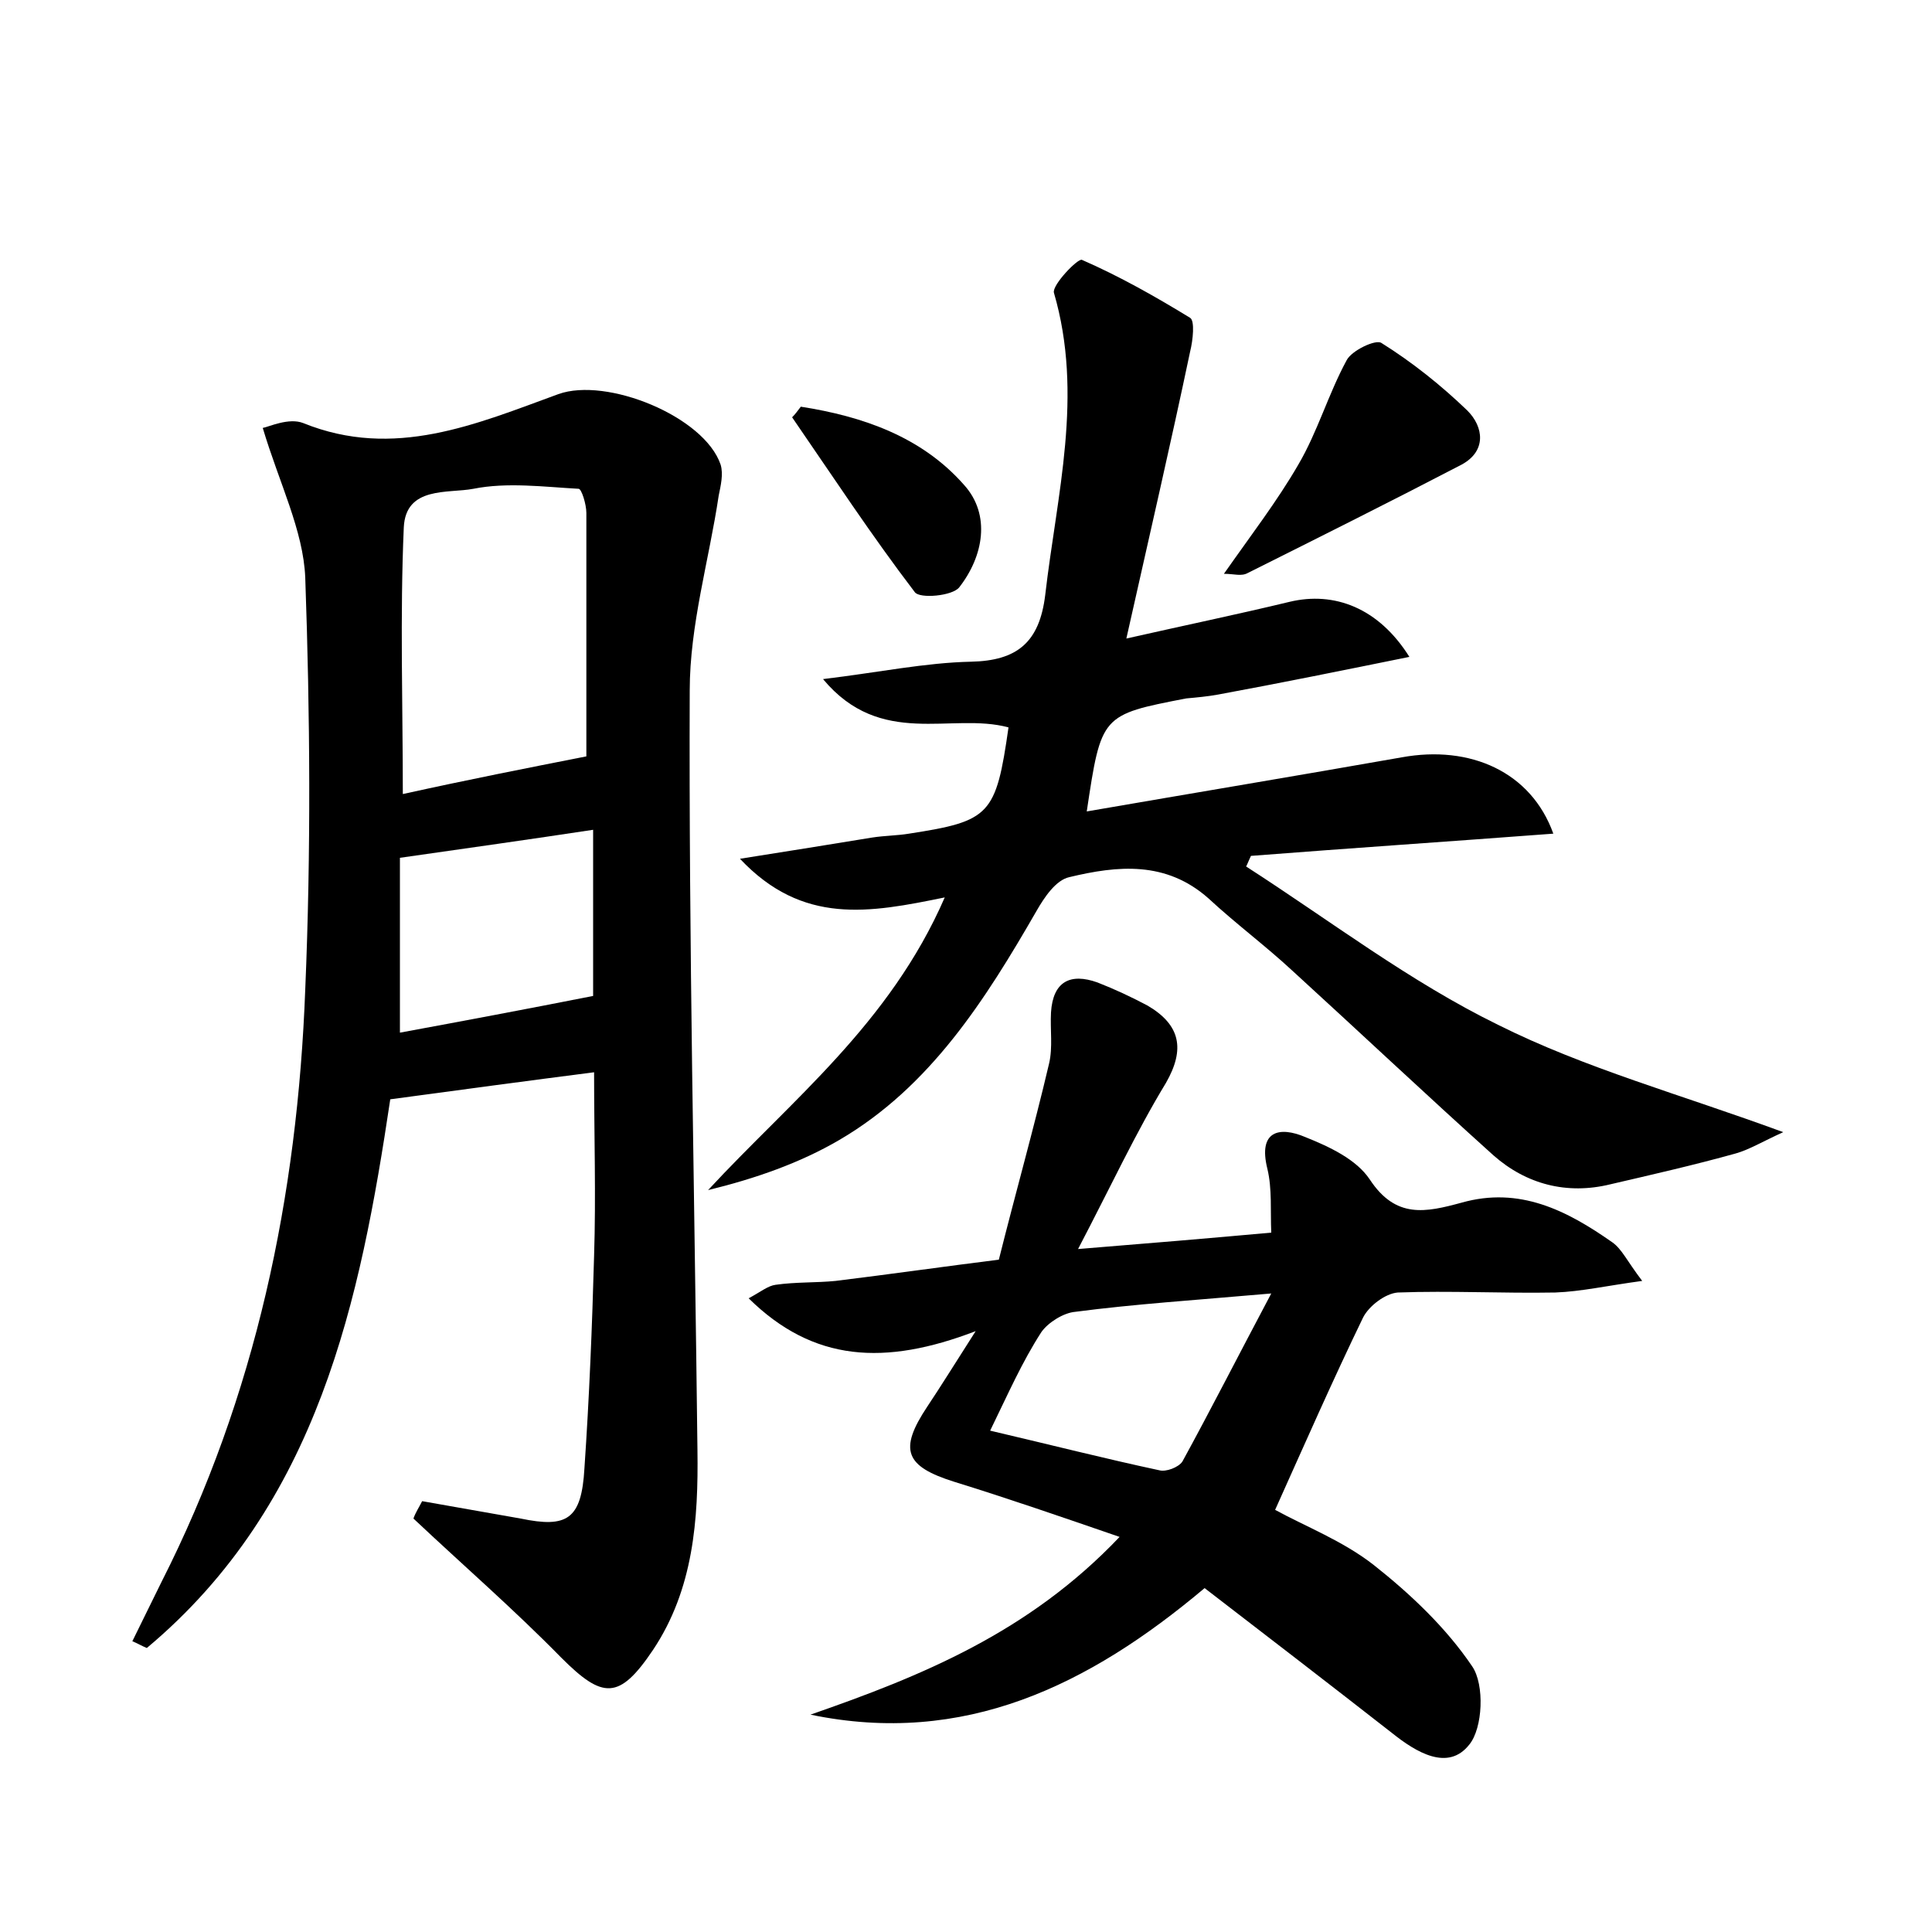 <?xml version="1.0" encoding="utf-8"?>
<!-- Generator: Adobe Illustrator 22.0.0, SVG Export Plug-In . SVG Version: 6.00 Build 0)  -->
<svg version="1.1" id="图层_1" xmlns="http://www.w3.org/2000/svg" xmlns:xlink="http://www.w3.org/1999/xlink" x="0px" y="0px"
	 viewBox="0 0 200 200" style="enable-background:new 0 0 200 200;" xml:space="preserve">
<style type="text/css">
	.st1{fill:#010000;}
	.st4{fill:#fbfafc;}
</style>
<g>
	
	<path d="M43.7,155.4c3.4,0.6,6.8,1.2,10.2,1.8c4.8,1,6.3,0.1,6.6-5.2c0.5-7.3,0.8-14.7,1-22c0.2-6.2,0-12.4,0-19
		c-7,0.9-13.7,1.8-21.1,2.8c-3.1,20.7-7.4,41.9-25.2,56.8c-0.5-0.2-1-0.5-1.5-0.7c1-2,2-4.1,3-6.1c9.8-19.3,14.1-40,14.9-61.4
		c0.6-14.2,0.5-28.4,0-42.6c-0.2-4.9-2.7-9.8-4.4-15.5c0.6-0.1,2.7-1.1,4.2-0.5c9.4,3.8,17.9,0.1,26.4-3c5-1.8,15.1,2.3,16.8,7.3
		c0.3,1,0,2.2-0.2,3.2c-1,6.7-3,13.4-3,20.2c-0.1,26.2,0.5,52.4,0.8,78.6c0.1,7.2-0.4,14.4-4.6,20.7c-3.5,5.2-5.2,5.1-9.5,0.8
		c-4.9-5-10.2-9.6-15.3-14.4C43,156.6,43.4,156,43.7,155.4z M60.7,78.3c0-7.8,0-16.5,0-25.2c0-0.9-0.5-2.5-0.8-2.5
		c-3.6-0.2-7.4-0.7-10.9,0c-2.6,0.5-7-0.3-7.2,4c-0.4,9.2-0.1,18.3-0.1,27.6C48.5,80.7,54.6,79.5,60.7,78.3z M61.4,103.1
		c0-5.2,0-11.2,0-17.2c-6.6,1-13,1.9-20,2.9c0,5.5,0,11.8,0,18.1C47.9,105.7,54.3,104.5,61.4,103.1z"/>
	<path d="M97.8,92.9c-7.8,1.6-14.7,2.9-21.2-4c5.1-0.8,9.4-1.5,13.7-2.2c1.3-0.2,2.6-0.2,3.8-0.4c8.4-1.3,9-1.9,10.3-11
		c-5.9-1.6-13.2,2.2-19.2-5c5.8-0.7,10.6-1.7,15.3-1.8c4.8-0.1,7.1-2,7.7-6.9c1.2-10.4,4-20.7,0.9-31.3c-0.2-0.8,2.5-3.6,2.9-3.4
		c3.9,1.7,7.6,3.8,11.2,6c0.5,0.3,0.3,2.3,0,3.5c-2,9.5-4.2,19-6.6,29.7c6.2-1.4,11.5-2.5,16.9-3.8c4.6-1.1,9.2,0.6,12.4,5.7
		c-6.9,1.4-13.3,2.7-19.8,3.9c-1.1,0.2-2.2,0.3-3.3,0.4C114,74,114,74,112.5,84c11-1.9,21.8-3.7,32.6-5.6c7.1-1.3,13.4,1.5,15.7,7.9
		c-10.6,0.8-21,1.5-31.3,2.3c-0.2,0.4-0.3,0.7-0.5,1.1c8.7,5.6,16.9,11.9,26.1,16.4c9,4.5,18.9,7.2,29.5,11.1
		c-2.2,1-3.5,1.8-4.9,2.2c-4.3,1.2-8.7,2.2-13,3.2c-4.5,1.1-8.7,0-12.1-3c-7-6.3-13.9-12.8-20.8-19.1c-2.8-2.6-5.9-4.9-8.7-7.5
		c-4.4-3.9-9.4-3.4-14.4-2.2c-1.4,0.3-2.6,2.1-3.4,3.5c-5.3,9.2-11,18.2-20.4,23.7c-4.1,2.4-8.7,4-13.6,5.2
		C81.9,113.9,92.1,106,97.8,92.9z"/>
	<path d="M111.6,129.3c7.4-0.6,13.4-1.1,20-1.7c-0.1-2.3,0.1-4.5-0.4-6.6c-1-4,1.3-4.4,3.9-3.3c2.5,1,5.3,2.3,6.7,4.4
		c2.7,4.1,5.8,3.4,9.5,2.4c6-1.7,10.9,0.8,15.6,4.1c1,0.7,1.5,1.9,3.1,4c-3.7,0.5-6.3,1.1-9,1.2c-5.4,0.1-10.9-0.2-16.3,0
		c-1.3,0.1-3,1.4-3.6,2.6c-3.1,6.4-6,13-9.1,19.9c3.1,1.7,7,3.2,10.2,5.7c3.8,3,7.5,6.5,10.2,10.5c1.3,1.9,1.1,6.4-0.3,8.1
		c-2.2,2.8-5.5,0.8-8-1.2c-6.4-5-12.9-10-19.4-15c-12,10.1-24.9,16.4-40.8,13.1c11.5-4,22.6-8.5,32-18.4c-6.1-2.1-11.6-4-17.1-5.7
		c-5.1-1.6-5.8-3.3-2.8-7.8c1.4-2.1,2.7-4.2,5-7.8c-9.4,3.6-16.8,3.2-23.5-3.4c1.3-0.7,2-1.3,2.8-1.4c2.1-0.3,4.2-0.2,6.2-0.4
		c5.7-0.7,11.3-1.5,16.9-2.2c1.7-6.8,3.6-13.5,5.2-20.3c0.4-1.7,0.1-3.5,0.2-5.3c0.2-3.2,2-4.1,4.8-3.1c1.8,0.7,3.5,1.5,5.2,2.4
		c3.4,2,3.9,4.5,1.9,8C117.6,117.2,115,122.8,111.6,129.3z M102.5,148.1c6.4,1.5,11.9,2.9,17.5,4.1c0.7,0.2,2-0.3,2.4-0.9
		c2.9-5.3,5.7-10.8,9.2-17.4c-8,0.7-14.2,1.1-20.3,1.9c-1.2,0.1-2.8,1.1-3.5,2.1C105.8,141,104.4,144.2,102.5,148.1z"/>
	<path d="M126.7,59.4c2.8-4,5.5-7.5,7.7-11.3c2-3.4,3.1-7.3,5-10.8c0.5-1,3-2.2,3.6-1.8c3.2,2,6.2,4.4,8.9,7c1.7,1.7,2,4.2-0.6,5.6
		c-7.3,3.8-14.7,7.5-22.1,11.2C128.5,59.7,127.8,59.4,126.7,59.4z"/>
	<path d="M82.9,42.1c6.4,1,12.5,3.1,16.9,8.1c2.8,3.1,2,7.4-0.5,10.6c-0.7,0.9-4.1,1.2-4.6,0.5c-4.5-5.9-8.5-12-12.7-18.1
		C82.3,42.9,82.6,42.5,82.9,42.1z"/>
	
	
	
</g>
</svg>
